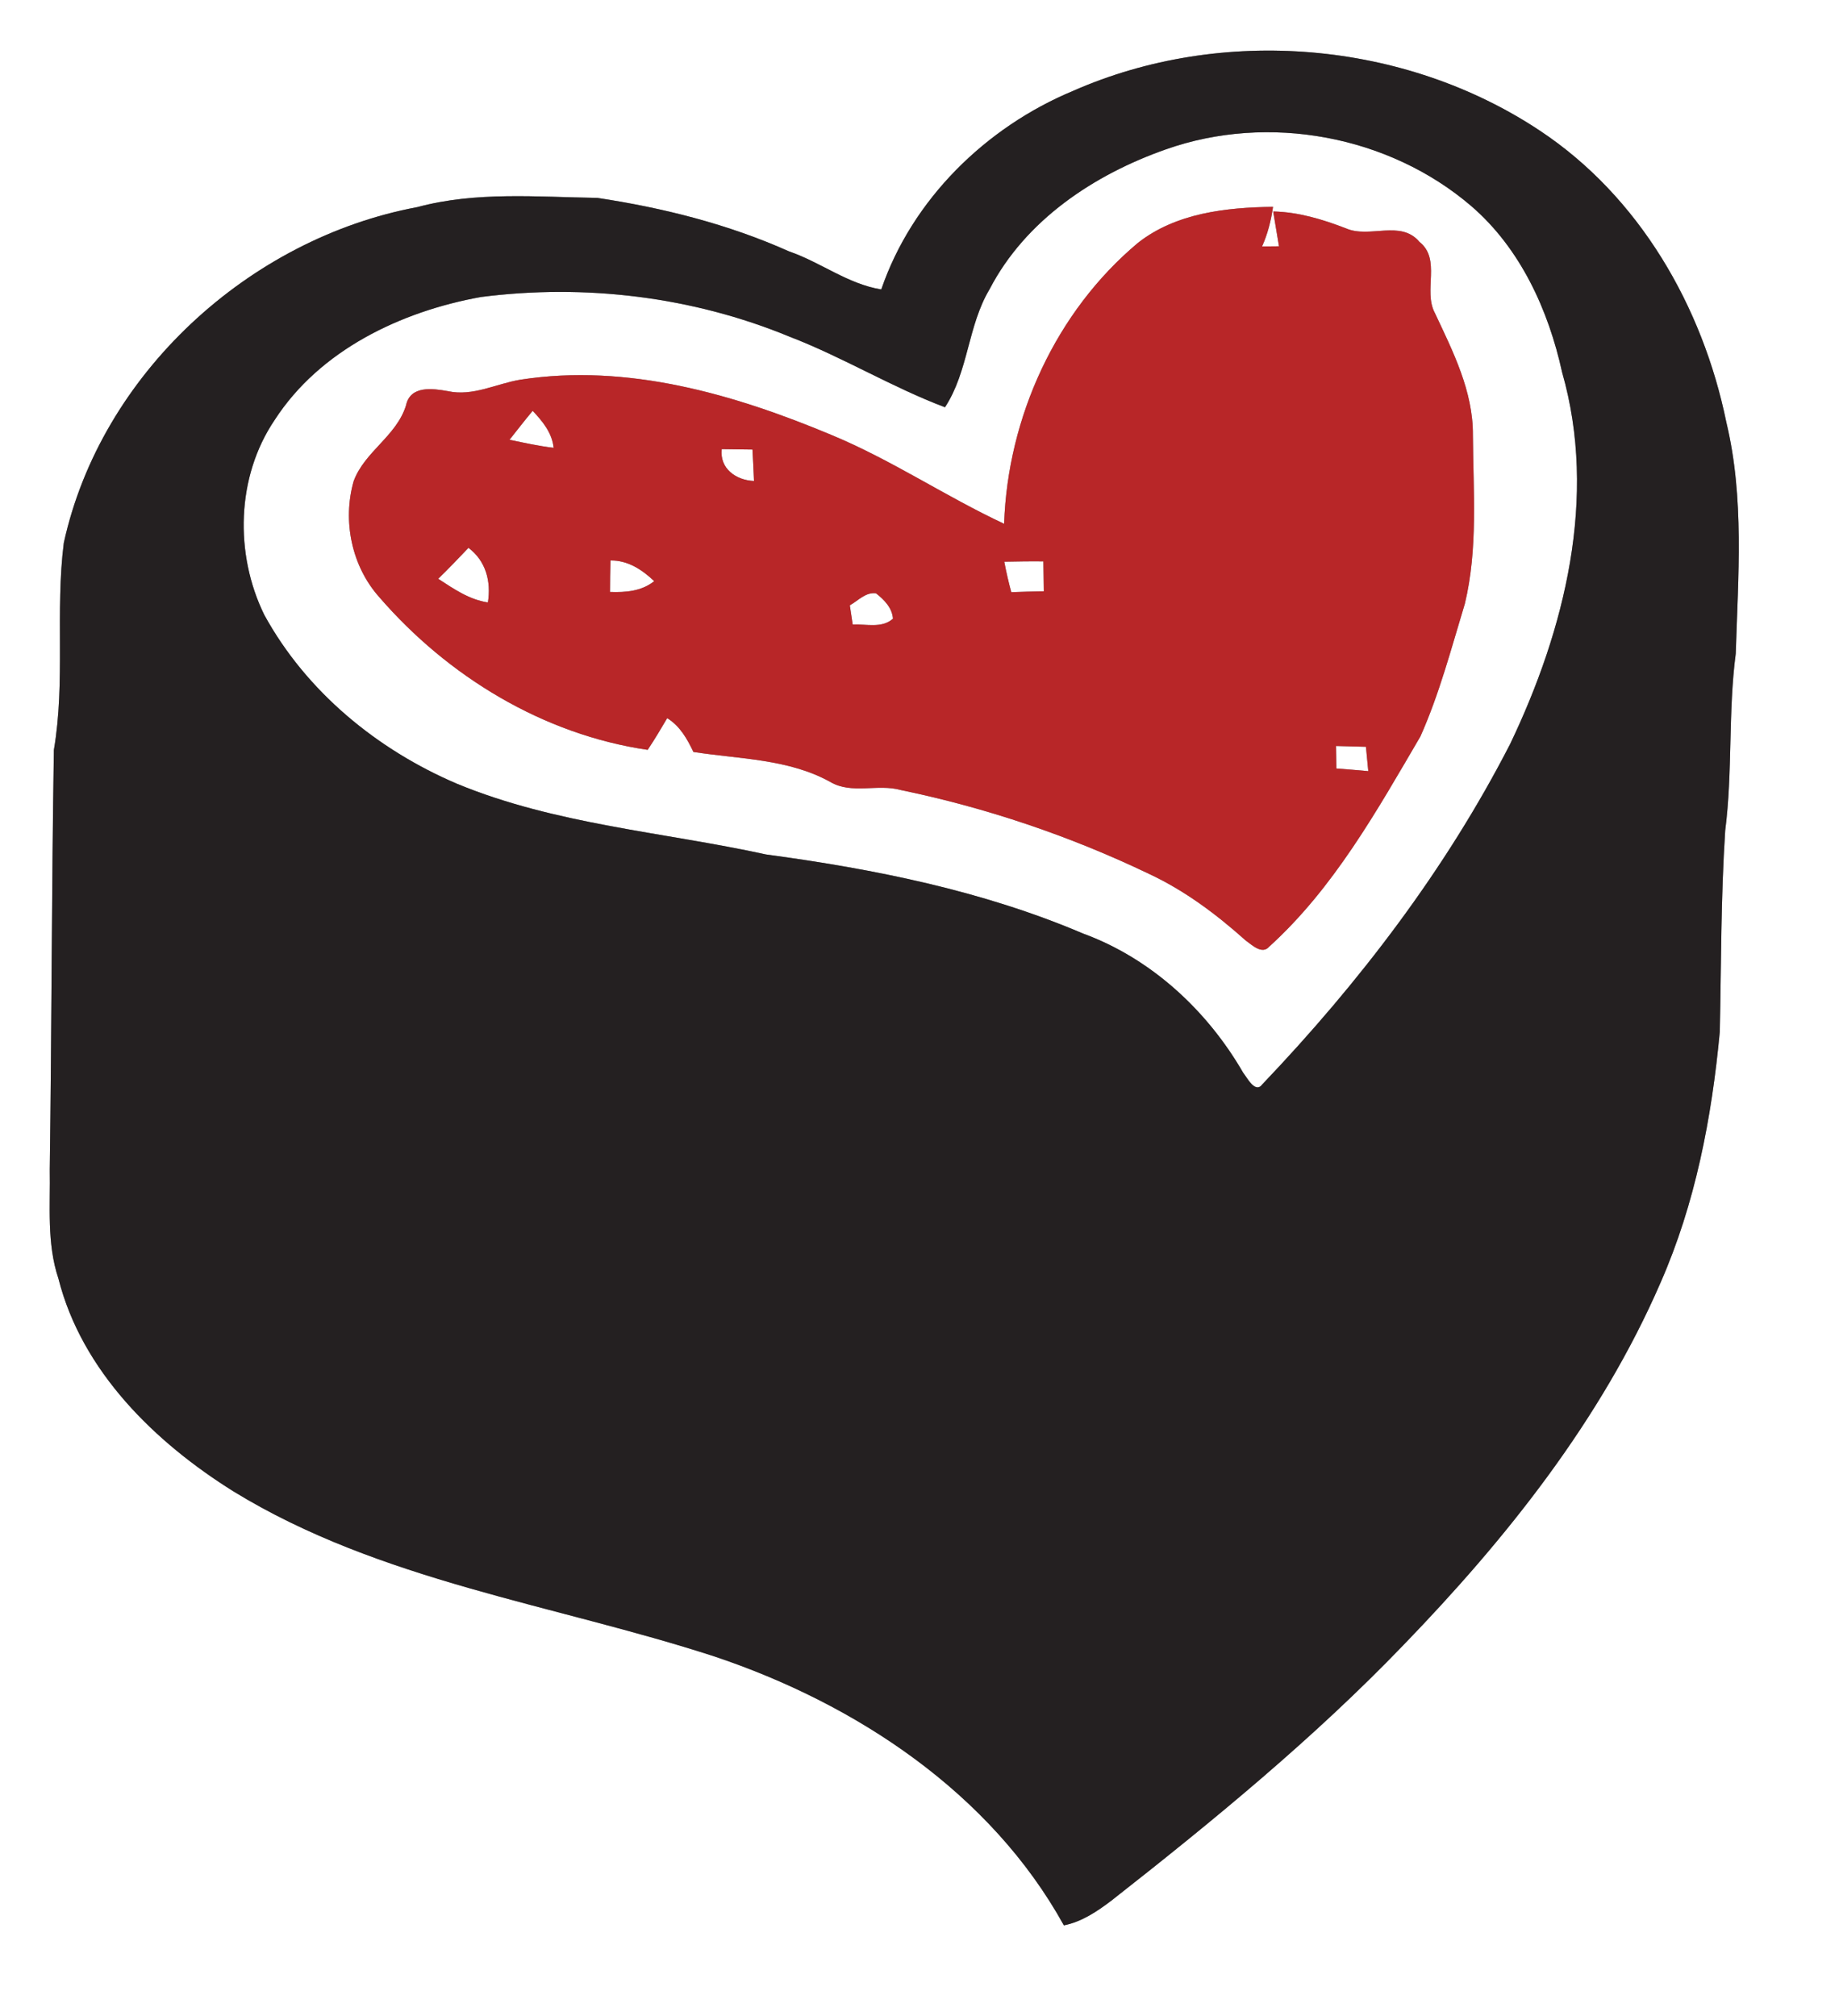 <?xml version="1.0" encoding="UTF-8" ?>
<!DOCTYPE svg PUBLIC "-//W3C//DTD SVG 1.1//EN" "http://www.w3.org/Graphics/SVG/1.1/DTD/svg11.dtd">
<svg width="228pt" height="250pt" viewBox="0 0 228 250" version="1.1" xmlns="http://www.w3.org/2000/svg">
<rect x="0" y="0" width="228" height="250" fill="#808080" stroke="none"/>
<g id="#ffffffff">
<path fill="#ffffff" opacity="1.00" d=" M 0.00 0.00 L 228.00 0.00 L 228.00 250.00 L 0.00 250.00 L 0.00 0.00 M 133.02 11.28 C 122.22 15.78 113.08 24.73 109.26 35.89 C 105.13 35.23 101.73 32.51 97.82 31.17 C 90.27 27.79 82.21 25.77 74.06 24.54 C 66.63 24.43 59.02 23.72 51.75 25.68 C 30.86 29.58 12.49 46.40 7.91 67.32 C 6.83 75.84 8.13 84.49 6.68 92.99 C 6.40 110.32 6.41 127.66 6.17 145.00 C 6.25 149.51 5.78 154.17 7.24 158.53 C 10.15 170.03 19.21 178.85 28.98 184.95 C 47.16 196.08 68.64 198.91 88.59 205.40 C 106.11 211.27 122.80 222.27 131.90 238.74 C 134.12 238.30 136.01 237.02 137.78 235.68 C 150.40 225.78 162.84 215.58 173.98 204.00 C 186.78 190.77 198.49 176.06 205.87 159.06 C 210.19 149.24 212.23 138.58 213.22 127.95 C 213.40 119.63 213.35 111.30 213.89 103.00 C 214.83 95.71 214.24 88.33 215.20 81.04 C 215.49 71.49 216.29 61.75 214.03 52.35 C 211.10 38.02 203.26 24.39 190.91 16.20 C 174.09 5.03 151.49 3.14 133.02 11.28 Z" />
<path fill="#ffffff" opacity="1.00" d=" M 144.55 18.52 C 157.25 14.03 172.20 16.79 182.43 25.57 C 188.50 30.81 191.98 38.45 193.67 46.16 C 198.11 61.64 194.00 78.10 187.23 92.25 C 179.25 107.81 168.52 121.85 156.49 134.47 C 155.63 135.64 154.62 133.63 154.13 133.02 C 149.67 125.29 142.71 118.84 134.26 115.75 C 121.77 110.43 108.37 107.76 94.97 105.95 C 82.19 103.16 68.88 102.24 56.67 97.19 C 46.77 92.97 37.98 85.76 32.77 76.25 C 29.07 68.71 29.29 59.12 34.05 52.08 C 39.66 43.40 49.71 38.62 59.61 36.83 C 72.54 35.17 85.85 36.77 97.92 41.76 C 104.50 44.29 110.56 48.01 117.16 50.50 C 120.08 46.04 119.97 40.40 122.69 35.86 C 127.14 27.29 135.64 21.65 144.55 18.52 M 141.09 30.11 C 130.90 38.64 124.94 51.73 124.49 64.95 C 117.23 61.56 110.54 57.03 103.12 53.95 C 91.00 48.87 77.77 45.03 64.53 47.08 C 61.53 47.57 58.63 49.19 55.52 48.50 C 53.64 48.17 50.87 47.77 50.34 50.26 C 49.17 54.08 45.19 55.99 43.84 59.68 C 42.45 64.60 43.59 70.19 47.01 74.03 C 55.51 83.87 67.34 91.08 80.30 92.98 C 81.15 91.70 81.94 90.38 82.72 89.05 C 84.29 90.01 85.20 91.62 85.97 93.24 C 91.68 94.13 97.79 94.09 102.96 96.97 C 105.61 98.52 108.82 97.16 111.67 97.96 C 122.30 100.16 132.68 103.67 142.46 108.36 C 146.89 110.43 150.81 113.37 154.43 116.61 C 155.20 117.15 156.47 118.42 157.36 117.38 C 165.36 110.12 170.70 100.54 176.10 91.32 C 178.46 86.03 179.93 80.40 181.61 74.87 C 183.26 68.04 182.65 60.92 182.61 53.95 C 182.65 48.52 180.14 43.59 177.89 38.80 C 176.42 36.06 178.71 32.16 175.99 30.00 C 173.66 27.21 169.81 29.60 166.88 28.32 C 163.98 27.20 160.98 26.29 157.85 26.22 C 158.09 27.66 158.33 29.10 158.57 30.54 C 158.05 30.54 157.00 30.55 156.47 30.56 C 157.17 29.00 157.59 27.34 157.83 25.65 C 152.04 25.72 145.80 26.41 141.09 30.11 Z" />
<path fill="#ffffff" opacity="1.00" d=" M 63.17 54.53 C 64.12 53.33 65.06 52.12 66.04 50.94 C 67.27 52.24 68.45 53.67 68.64 55.53 C 66.80 55.31 64.98 54.91 63.17 54.53 Z" />
<path fill="#ffffff" opacity="1.00" d=" M 89.48 55.69 C 90.75 55.70 92.02 55.73 93.29 55.74 C 93.37 57.04 93.42 58.34 93.48 59.64 C 91.27 59.56 89.20 58.11 89.48 55.69 Z" />
<path fill="#ffffff" opacity="1.00" d=" M 54.33 71.77 C 55.61 70.52 56.85 69.23 58.08 67.93 C 60.25 69.56 60.90 72.10 60.49 74.70 C 58.17 74.36 56.24 73.01 54.33 71.77 Z" />
<path fill="#ffffff" opacity="1.00" d=" M 75.69 69.50 C 77.83 69.46 79.61 70.64 81.11 72.06 C 79.54 73.32 77.56 73.47 75.63 73.40 C 75.63 72.10 75.65 70.80 75.69 69.50 Z" />
<path fill="#ffffff" opacity="1.00" d=" M 124.51 69.65 C 126.12 69.62 127.74 69.59 129.36 69.61 C 129.38 70.85 129.39 72.08 129.41 73.32 C 128.07 73.35 126.72 73.37 125.38 73.43 C 125.04 72.18 124.75 70.92 124.51 69.65 Z" />
<path fill="#ffffff" opacity="1.00" d=" M 105.36 75.06 C 106.38 74.49 107.34 73.39 108.61 73.57 C 109.62 74.37 110.61 75.36 110.71 76.72 C 109.32 77.95 107.38 77.36 105.72 77.44 C 105.63 76.84 105.45 75.66 105.36 75.06 Z" />
<path fill="#ffffff" opacity="1.00" d=" M 165.64 92.50 C 166.87 92.54 168.11 92.57 169.35 92.60 C 169.44 93.60 169.54 94.61 169.64 95.62 C 168.32 95.50 167.00 95.39 165.68 95.29 C 165.66 94.36 165.65 93.43 165.64 92.50 Z" />
</g>
<g id="#242021ff">
<path fill="#242021" opacity="1.00" d=" M 133.02 11.28 C 151.49 3.14 174.09 5.03 190.91 16.20 C 203.26 24.39 211.10 38.02 214.03 52.35 C 216.29 61.75 215.49 71.49 215.20 81.04 C 214.24 88.33 214.83 95.71 213.89 103.00 C 213.35 111.30 213.40 119.63 213.22 127.95 C 212.23 138.58 210.19 149.24 205.87 159.06 C 198.49 176.06 186.78 190.77 173.98 204.00 C 162.84 215.58 150.40 225.78 137.78 235.68 C 136.01 237.02 134.12 238.30 131.90 238.74 C 122.80 222.27 106.11 211.27 88.59 205.40 C 68.64 198.91 47.16 196.08 28.98 184.95 C 19.21 178.85 10.15 170.03 7.24 158.53 C 5.78 154.17 6.25 149.51 6.17 145.00 C 6.41 127.66 6.40 110.32 6.68 92.99 C 8.13 84.49 6.83 75.84 7.91 67.32 C 12.49 46.40 30.86 29.58 51.75 25.68 C 59.02 23.72 66.63 24.43 74.06 24.54 C 82.21 25.77 90.27 27.79 97.82 31.17 C 101.73 32.51 105.13 35.23 109.26 35.89 C 113.08 24.73 122.22 15.78 133.02 11.28 M 144.55 18.52 C 135.64 21.65 127.14 27.29 122.69 35.86 C 119.97 40.40 120.08 46.04 117.16 50.50 C 110.56 48.01 104.50 44.29 97.92 41.76 C 85.85 36.77 72.54 35.17 59.61 36.83 C 49.71 38.62 39.66 43.40 34.05 52.08 C 29.29 59.12 29.07 68.71 32.77 76.25 C 37.98 85.76 46.77 92.97 56.67 97.19 C 68.88 102.24 82.19 103.16 94.97 105.95 C 108.37 107.76 121.77 110.43 134.26 115.75 C 142.71 118.84 149.67 125.29 154.13 133.02 C 154.62 133.63 155.63 135.64 156.49 134.47 C 168.52 121.85 179.25 107.81 187.23 92.25 C 194.00 78.10 198.11 61.64 193.67 46.16 C 191.98 38.45 188.50 30.81 182.43 25.57 C 172.20 16.79 157.25 14.03 144.55 18.52 Z" />
</g>
<g id="#b82628ff">
<path fill="#b82628" opacity="1.00" d=" M 141.09 30.11 C 145.80 26.41 152.04 25.72 157.83 25.65 C 157.59 27.34 157.17 29.00 156.47 30.56 C 157.00 30.55 158.05 30.54 158.57 30.54 C 158.33 29.10 158.09 27.66 157.85 26.22 C 160.98 26.29 163.98 27.20 166.88 28.32 C 169.81 29.60 173.66 27.21 175.99 30.00 C 178.71 32.16 176.42 36.06 177.89 38.80 C 180.14 43.59 182.65 48.52 182.61 53.95 C 182.65 60.92 183.26 68.04 181.61 74.87 C 179.93 80.40 178.46 86.03 176.10 91.32 C 170.70 100.54 165.36 110.12 157.36 117.38 C 156.47 118.42 155.20 117.15 154.43 116.61 C 150.81 113.37 146.89 110.43 142.46 108.36 C 132.68 103.67 122.30 100.16 111.67 97.96 C 108.82 97.16 105.61 98.52 102.96 96.97 C 97.79 94.09 91.68 94.13 85.97 93.24 C 85.20 91.62 84.29 90.01 82.72 89.05 C 81.94 90.38 81.15 91.70 80.30 92.98 C 67.34 91.08 55.51 83.87 47.01 74.03 C 43.59 70.19 42.45 64.60 43.84 59.68 C 45.19 55.99 49.17 54.08 50.34 50.26 C 50.87 47.77 53.64 48.17 55.52 48.50 C 58.63 49.19 61.53 47.57 64.53 47.08 C 77.77 45.03 91.00 48.87 103.12 53.95 C 110.54 57.03 117.23 61.56 124.49 64.95 C 124.94 51.73 130.90 38.64 141.09 30.11 M 63.17 54.53 C 64.98 54.91 66.80 55.31 68.64 55.53 C 68.45 53.67 67.27 52.24 66.04 50.94 C 65.06 52.12 64.12 53.33 63.17 54.53 M 89.48 55.69 C 89.20 58.11 91.27 59.56 93.48 59.64 C 93.42 58.34 93.37 57.04 93.29 55.74 C 92.02 55.73 90.75 55.70 89.48 55.69 M 54.33 71.77 C 56.24 73.01 58.17 74.36 60.49 74.70 C 60.90 72.10 60.25 69.56 58.08 67.93 C 56.85 69.23 55.61 70.52 54.33 71.77 M 75.69 69.50 C 75.65 70.80 75.63 72.10 75.63 73.40 C 77.56 73.47 79.54 73.32 81.11 72.06 C 79.61 70.64 77.83 69.46 75.69 69.50 M 124.51 69.65 C 124.75 70.92 125.04 72.18 125.38 73.43 C 126.72 73.37 128.07 73.35 129.41 73.32 C 129.39 72.08 129.38 70.85 129.36 69.61 C 127.74 69.59 126.12 69.62 124.51 69.65 M 105.36 75.06 C 105.45 75.66 105.63 76.84 105.72 77.44 C 107.38 77.36 109.32 77.95 110.71 76.72 C 110.61 75.36 109.62 74.37 108.61 73.57 C 107.34 73.39 106.38 74.49 105.36 75.06 M 165.64 92.50 C 165.65 93.43 165.66 94.36 165.68 95.29 C 167.00 95.39 168.32 95.50 169.64 95.62 C 169.54 94.61 169.44 93.60 169.35 92.60 C 168.11 92.57 166.87 92.54 165.64 92.50 Z" />
</g>
</svg>

